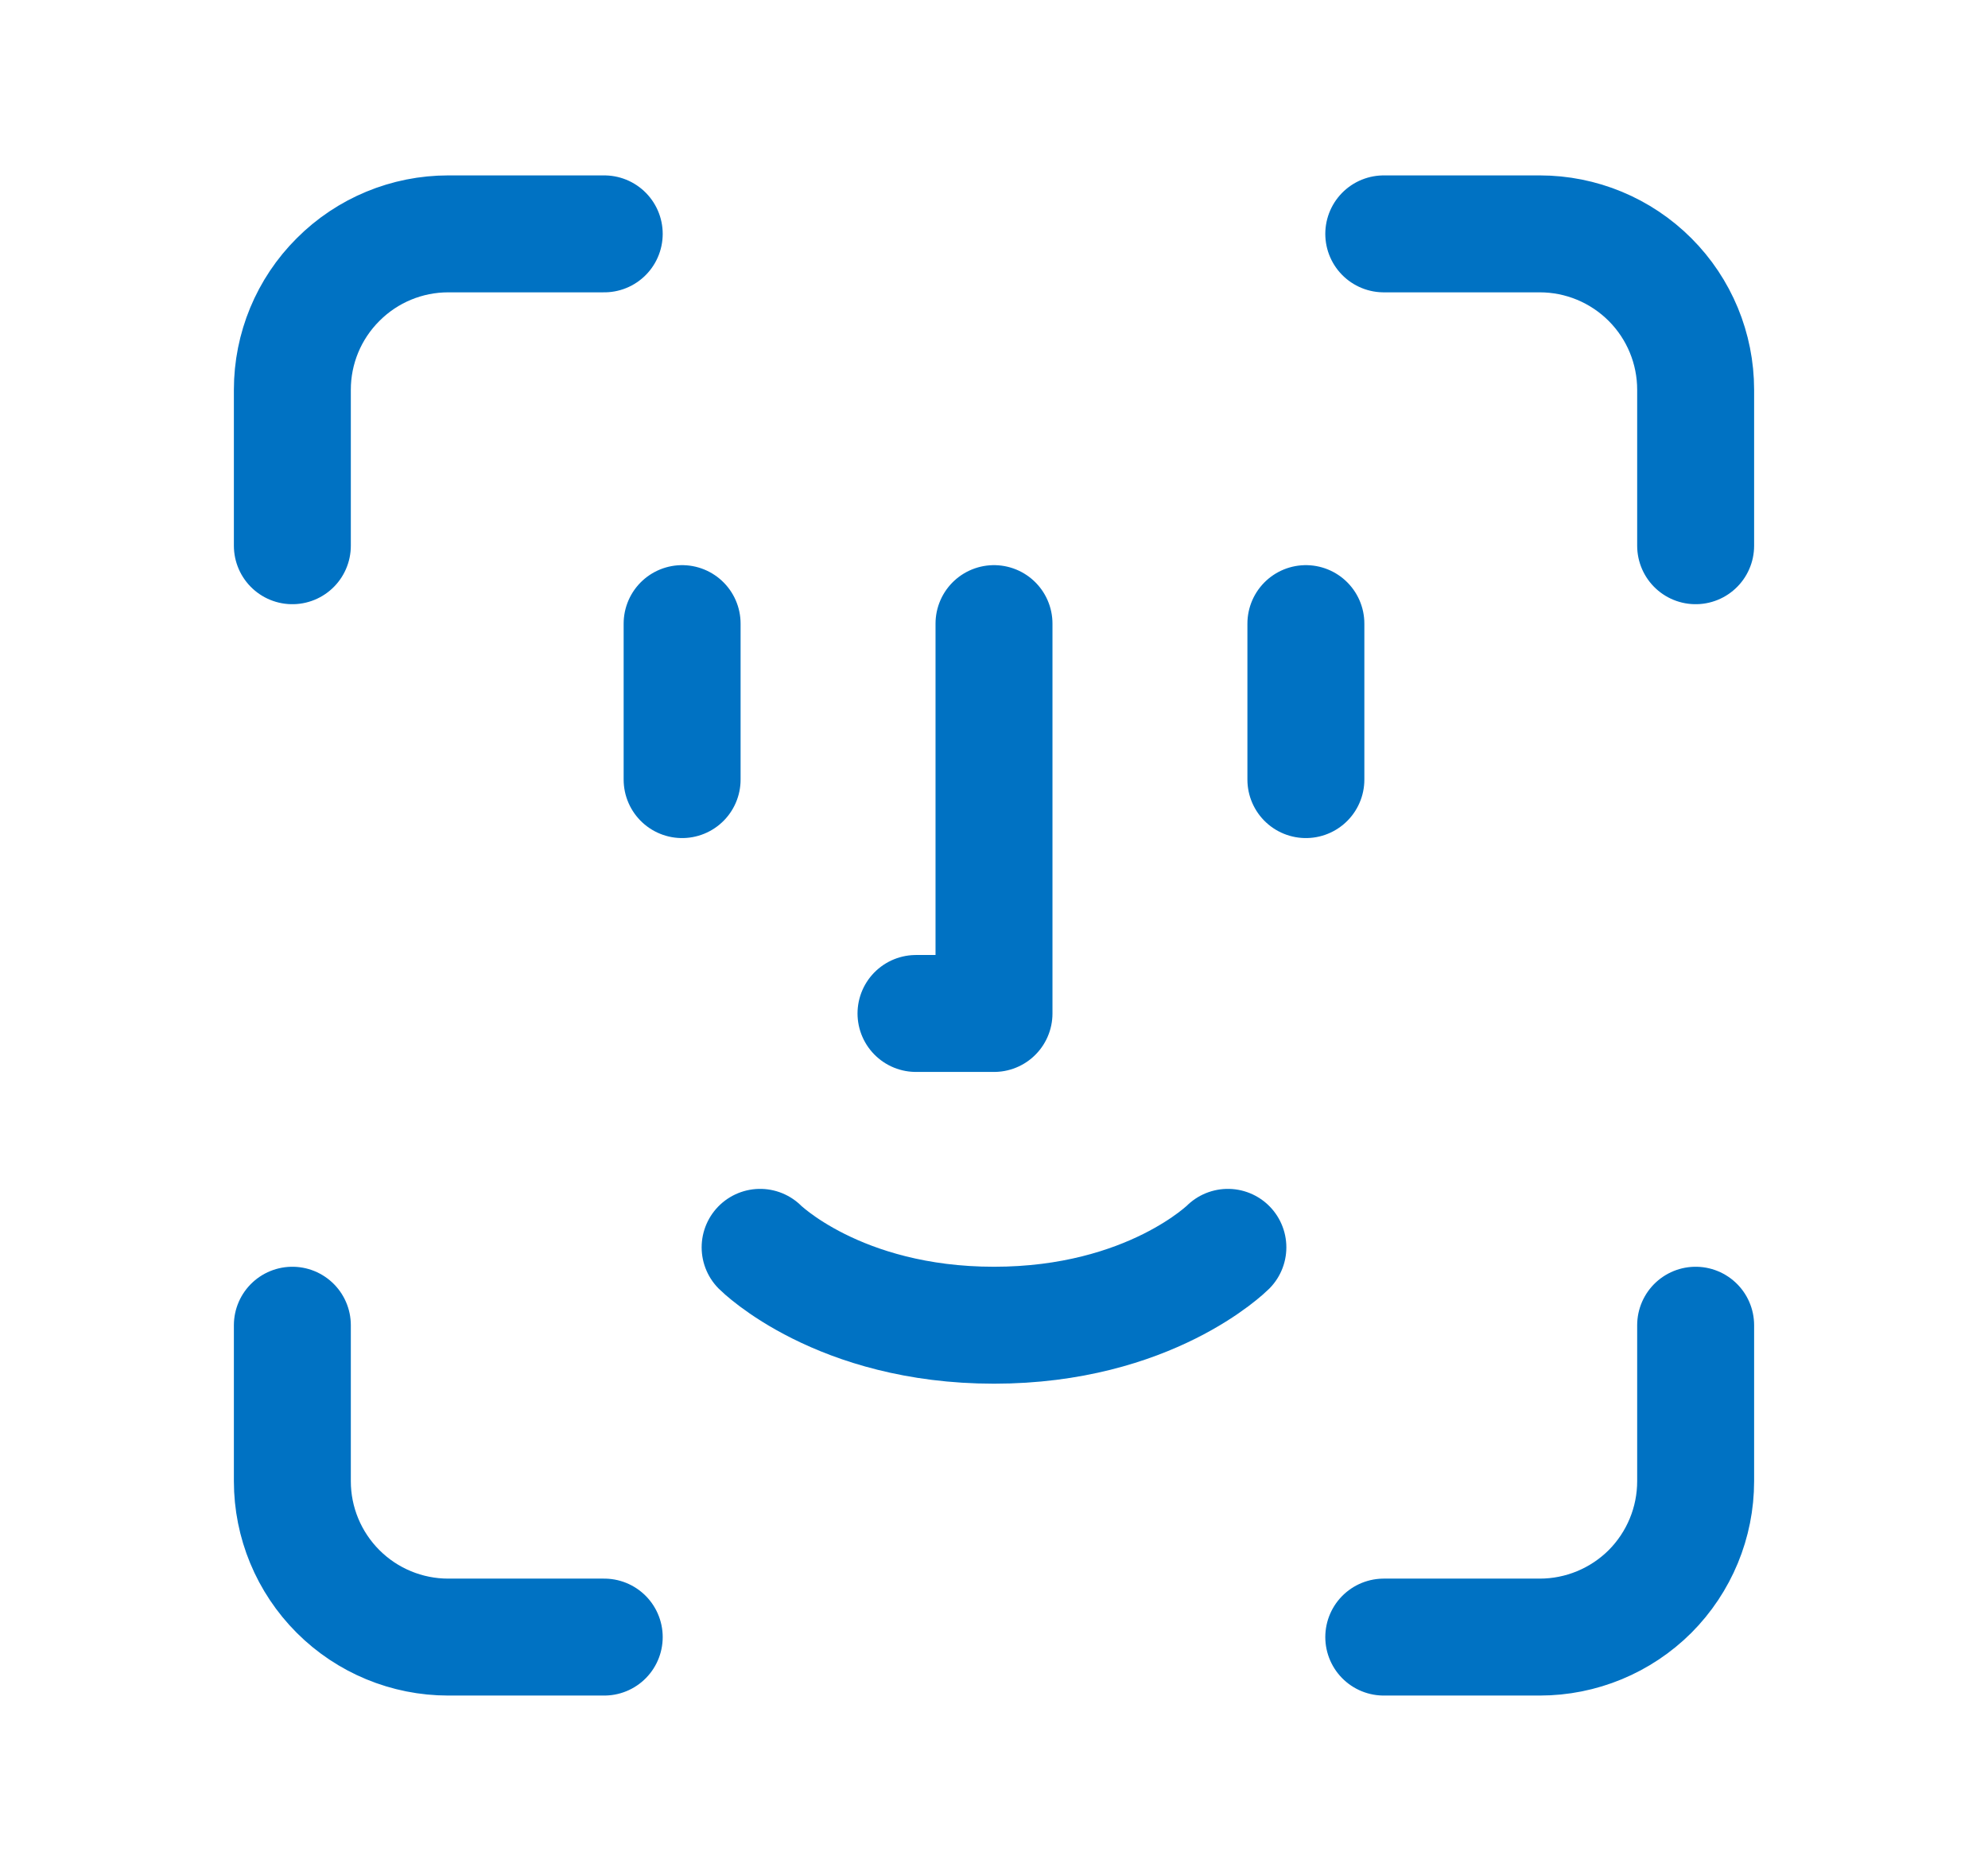 <svg width="17" height="16" viewBox="0 0 17 16" fill="none" xmlns="http://www.w3.org/2000/svg">
<path d="M5.167 2H3.833C3.48 2 3.141 2.14 2.891 2.391C2.64 2.641 2.5 2.98 2.5 3.333V4.667M11.833 2H13.167C13.52 2 13.859 2.14 14.11 2.391C14.36 2.641 14.5 2.98 14.5 3.333V4.667M11.167 5.333V6.667M5.833 5.333V6.667M6.5 10.667C6.5 10.667 7.167 11.333 8.5 11.333C9.833 11.333 10.5 10.667 10.5 10.667M8.5 5.333V8.667H7.833M5.167 14H3.833C3.48 14 3.141 13.86 2.891 13.61C2.64 13.359 2.5 13.02 2.5 12.667V11.333M11.833 14H13.167C13.52 14 13.859 13.86 14.11 13.61C14.36 13.359 14.5 13.02 14.5 12.667V11.333" stroke="#0072C3" stroke-linecap="round" stroke-linejoin="round"/>
</svg>
